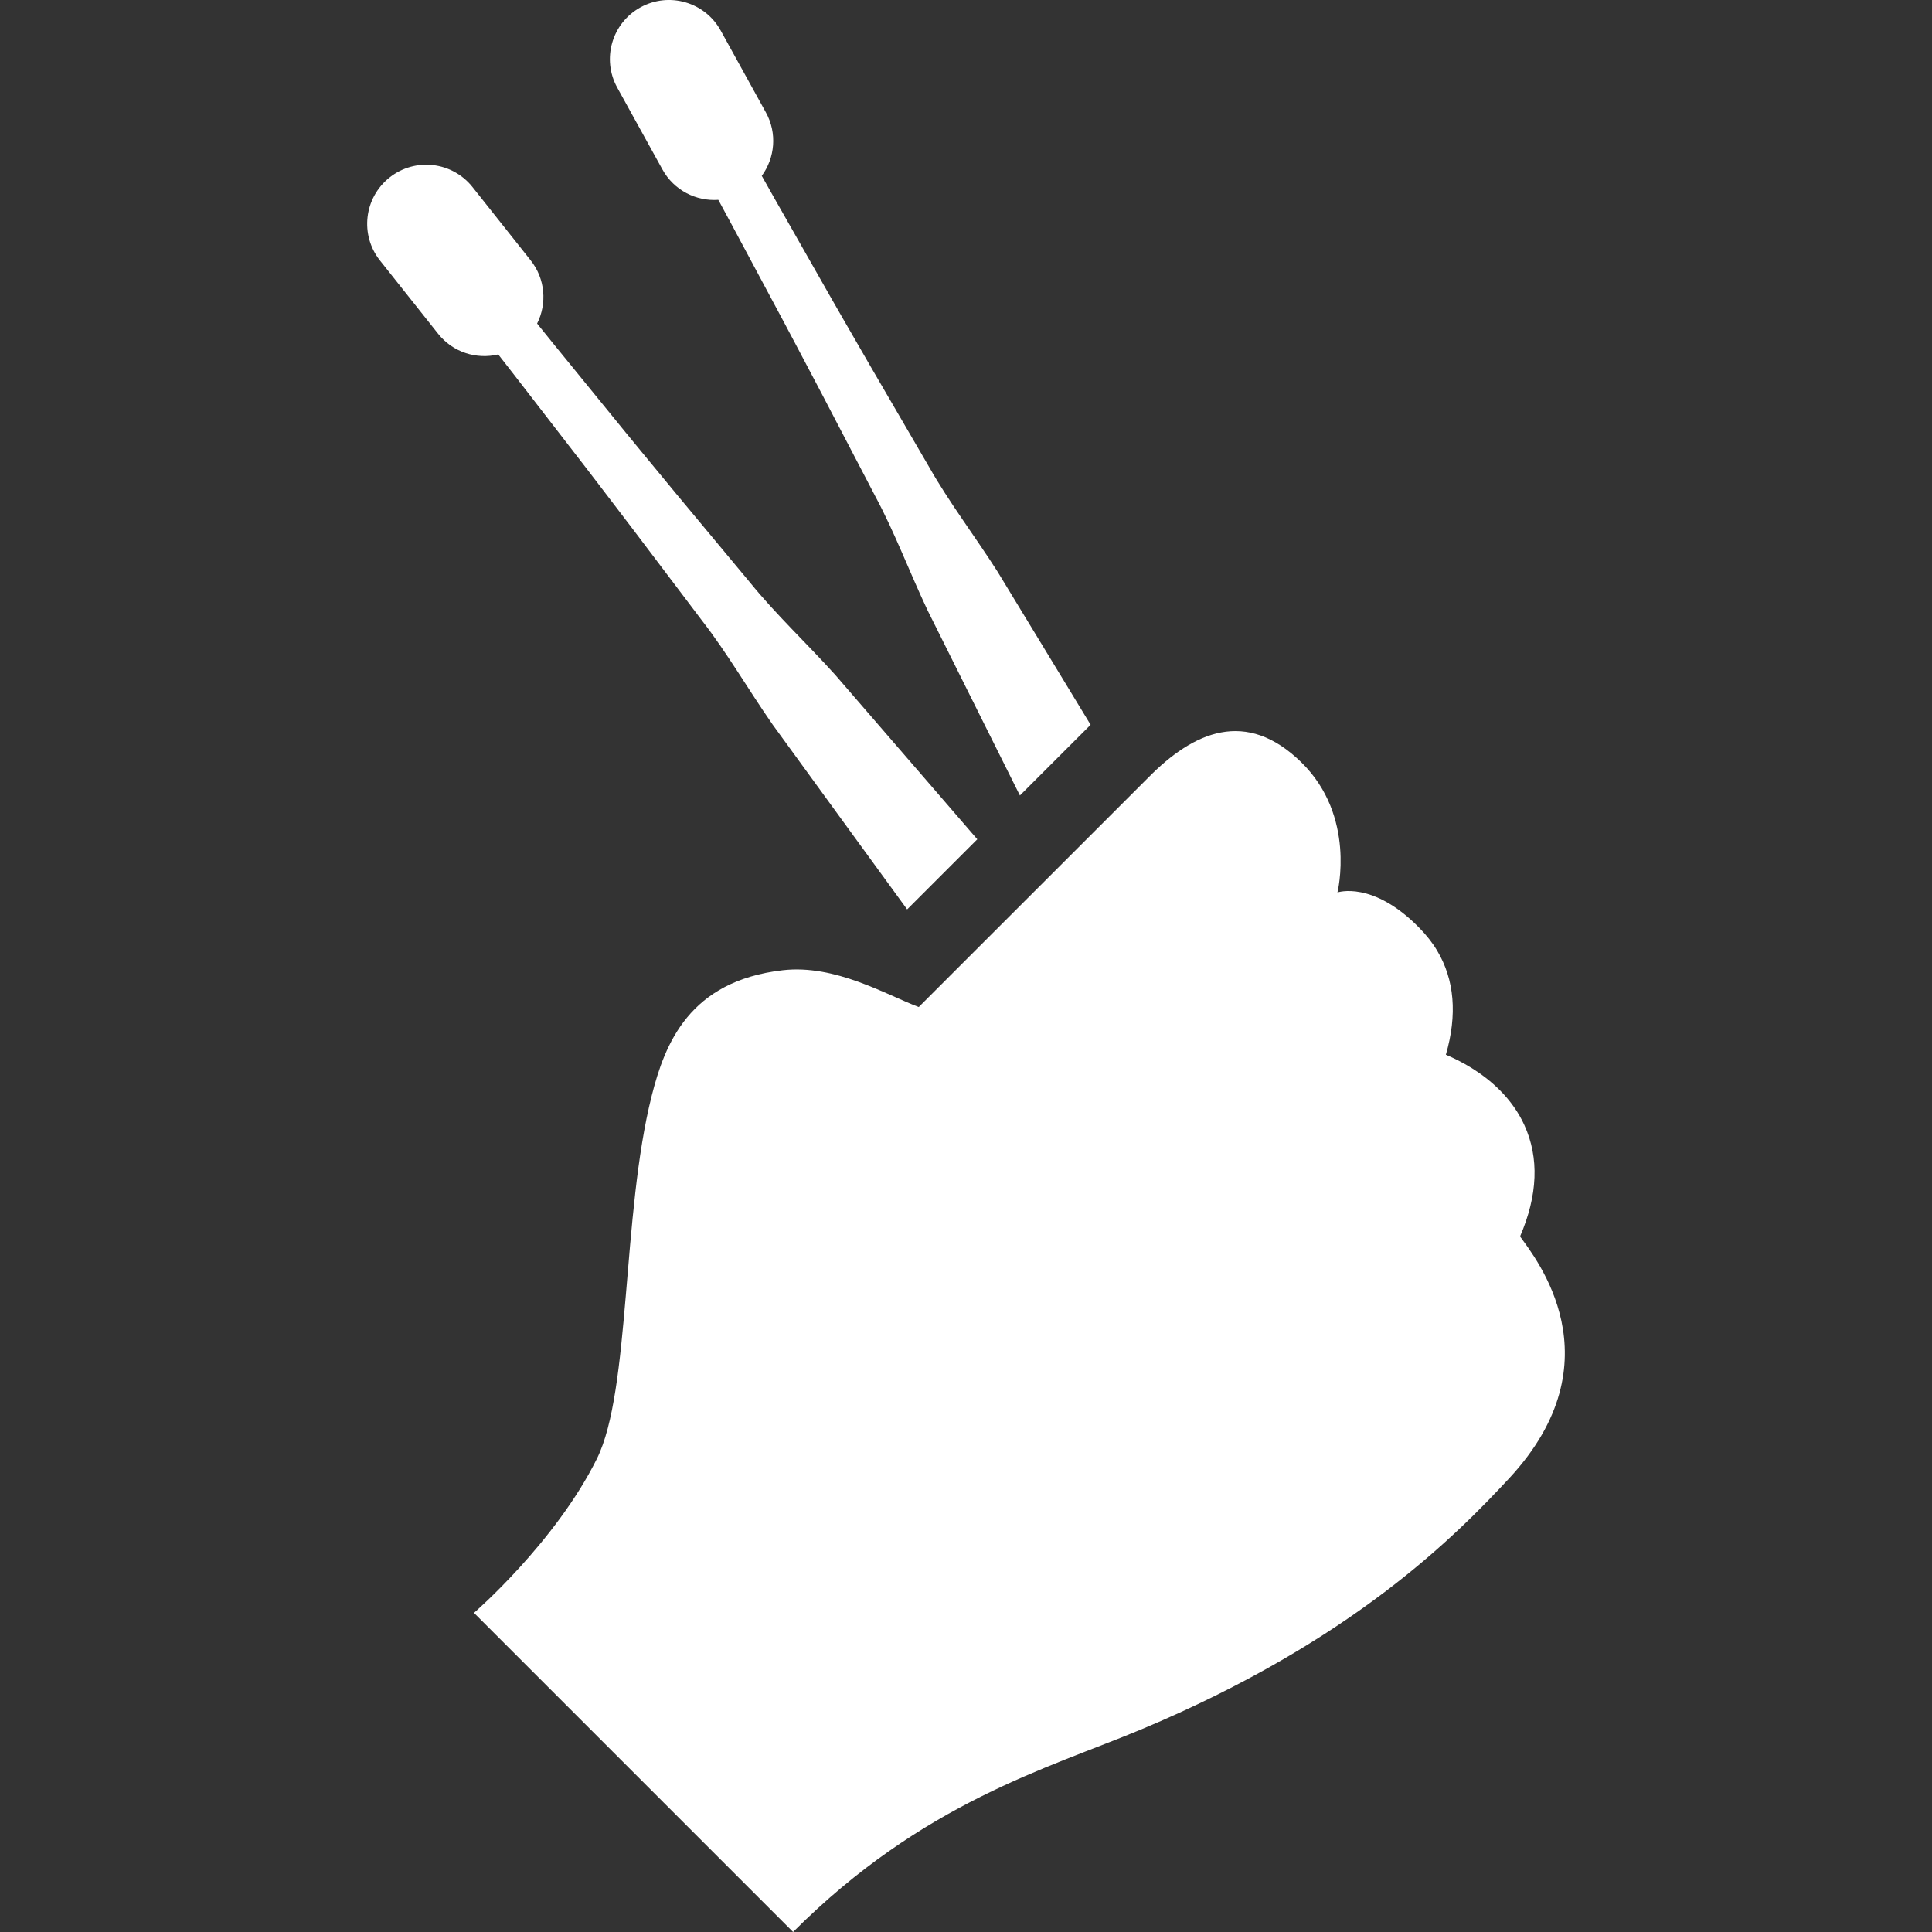 <?xml version="1.0" encoding="iso-8859-1"?>
<!-- Generator: Adobe Illustrator 16.0.0, SVG Export Plug-In . SVG Version: 6.00 Build 0)  -->
<!DOCTYPE svg PUBLIC "-//W3C//DTD SVG 1.1//EN" "http://www.w3.org/Graphics/SVG/1.1/DTD/svg11.dtd">
<svg version="1.1" id="Capa_1" xmlns="http://www.w3.org/2000/svg" x="0px" y="0px"
	 width="36px" fill="white" height="36px" viewBox="0 0 392.479 392.48" style="enable-background:new 0 0 392.479 392.48;"
	 xml:space="preserve">
<rect x="0" y="0" width="392.479" height="392.48" fill="#333333" stroke="none"/>
<g>
	<g>
		<path d="M308.794,251.181c3.608-8.377,3.902-15.961,0.891-22.586c-1.172-2.585-2.868-4.996-5.022-7.149
			c-3.62-3.62-7.87-5.886-10.94-7.184c2.356-8.145,1.753-15.261-1.79-21.177c-0.972-1.628-2.194-3.151-3.589-4.578
			c-9.48-9.699-16.646-7.21-16.646-7.21s3.873-15.466-7.336-26.43c-11.208-10.964-21.867-6.279-31.115,3.119l-46.607,46.588
			c-6.585-2.472-16.945-8.701-27.616-7.477c-19.005,2.183-23.958,14.89-26.639,25.528c-6.065,24.03-4.261,59.86-11.127,73.704
			c-8.443,17.023-24.976,31.319-24.976,31.319l64.83,64.83c26.395-26.396,51.79-33.233,70.74-41.16
			c42.941-17.965,64.021-39.474,74.744-51.022C328.828,276.346,311.92,255.558,308.794,251.181z"/>
		<path d="M101.214,72.001c1.069,1.36,2.188,2.795,3.357,4.309c3.261,4.219,6.94,8.979,10.954,14.171
			c4.028,5.181,8.328,10.845,12.891,16.823c4.539,5.999,9.324,12.324,14.275,18.867c5.029,6.481,9.314,13.903,14.24,20.989
			c5.07,6.971,10.223,14.054,15.373,21.137c4.006,5.499,8.011,10.998,11.979,16.445l14.25-14.244
			c-3.911-4.53-7.85-9.094-11.791-13.659c-5.727-6.625-11.454-13.25-17.093-19.772c-5.781-6.408-12.036-12.266-17.205-18.636
			c-5.247-6.308-10.321-12.405-15.132-18.188c-4.786-5.801-9.326-11.275-13.456-16.375c-4.145-5.088-7.944-9.753-11.313-13.887
			c-1.208-1.481-2.35-2.898-3.433-4.248c2.03-4.044,1.688-9.067-1.312-12.847L95.99,38.004c-4.121-5.191-11.669-6.06-16.859-1.94
			c-5.19,4.12-6.061,11.668-1.94,16.859l11.811,14.883C91.999,71.586,96.813,73.061,101.214,72.001z"/>
		<path d="M134.575,34.433c2.331,4.224,6.834,6.477,11.35,6.162c0.828,1.519,1.694,3.119,2.596,4.805
			c2.518,4.701,5.357,10.004,8.455,15.791c3.114,5.777,6.416,12.075,9.925,18.727c3.481,6.667,7.152,13.698,10.95,20.972
			c3.887,7.225,6.881,15.254,10.565,23.059c3.845,7.716,7.752,15.554,11.657,23.393c2.377,4.761,4.753,9.521,7.117,14.255
			l14.364-14.358c-1.779-2.93-3.562-5.866-5.344-8.803c-4.551-7.483-9.101-14.965-13.578-22.332
			c-4.642-7.277-9.839-14.09-13.881-21.229c-4.129-7.091-8.122-13.944-11.907-20.444c-3.759-6.515-7.329-12.664-10.556-18.379
			c-3.244-5.705-6.22-10.934-8.854-15.569c-0.946-1.662-1.839-3.248-2.683-4.758c2.674-3.653,3.168-8.664,0.836-12.887
			l-9.181-16.635c-3.202-5.803-10.503-7.91-16.305-4.707c-5.802,3.202-7.91,10.502-4.708,16.305L134.575,34.433z"/>
	</g>
</g>
<g>
</g>
<g>
</g>
<g>
</g>
<g>
</g>
<g>
</g>
<g>
</g>
<g>
</g>
<g>
</g>
<g>
</g>
<g>
</g>
<g>
</g>
<g>
</g>
<g>
</g>
<g>
</g>
<g>
</g>
</svg>
